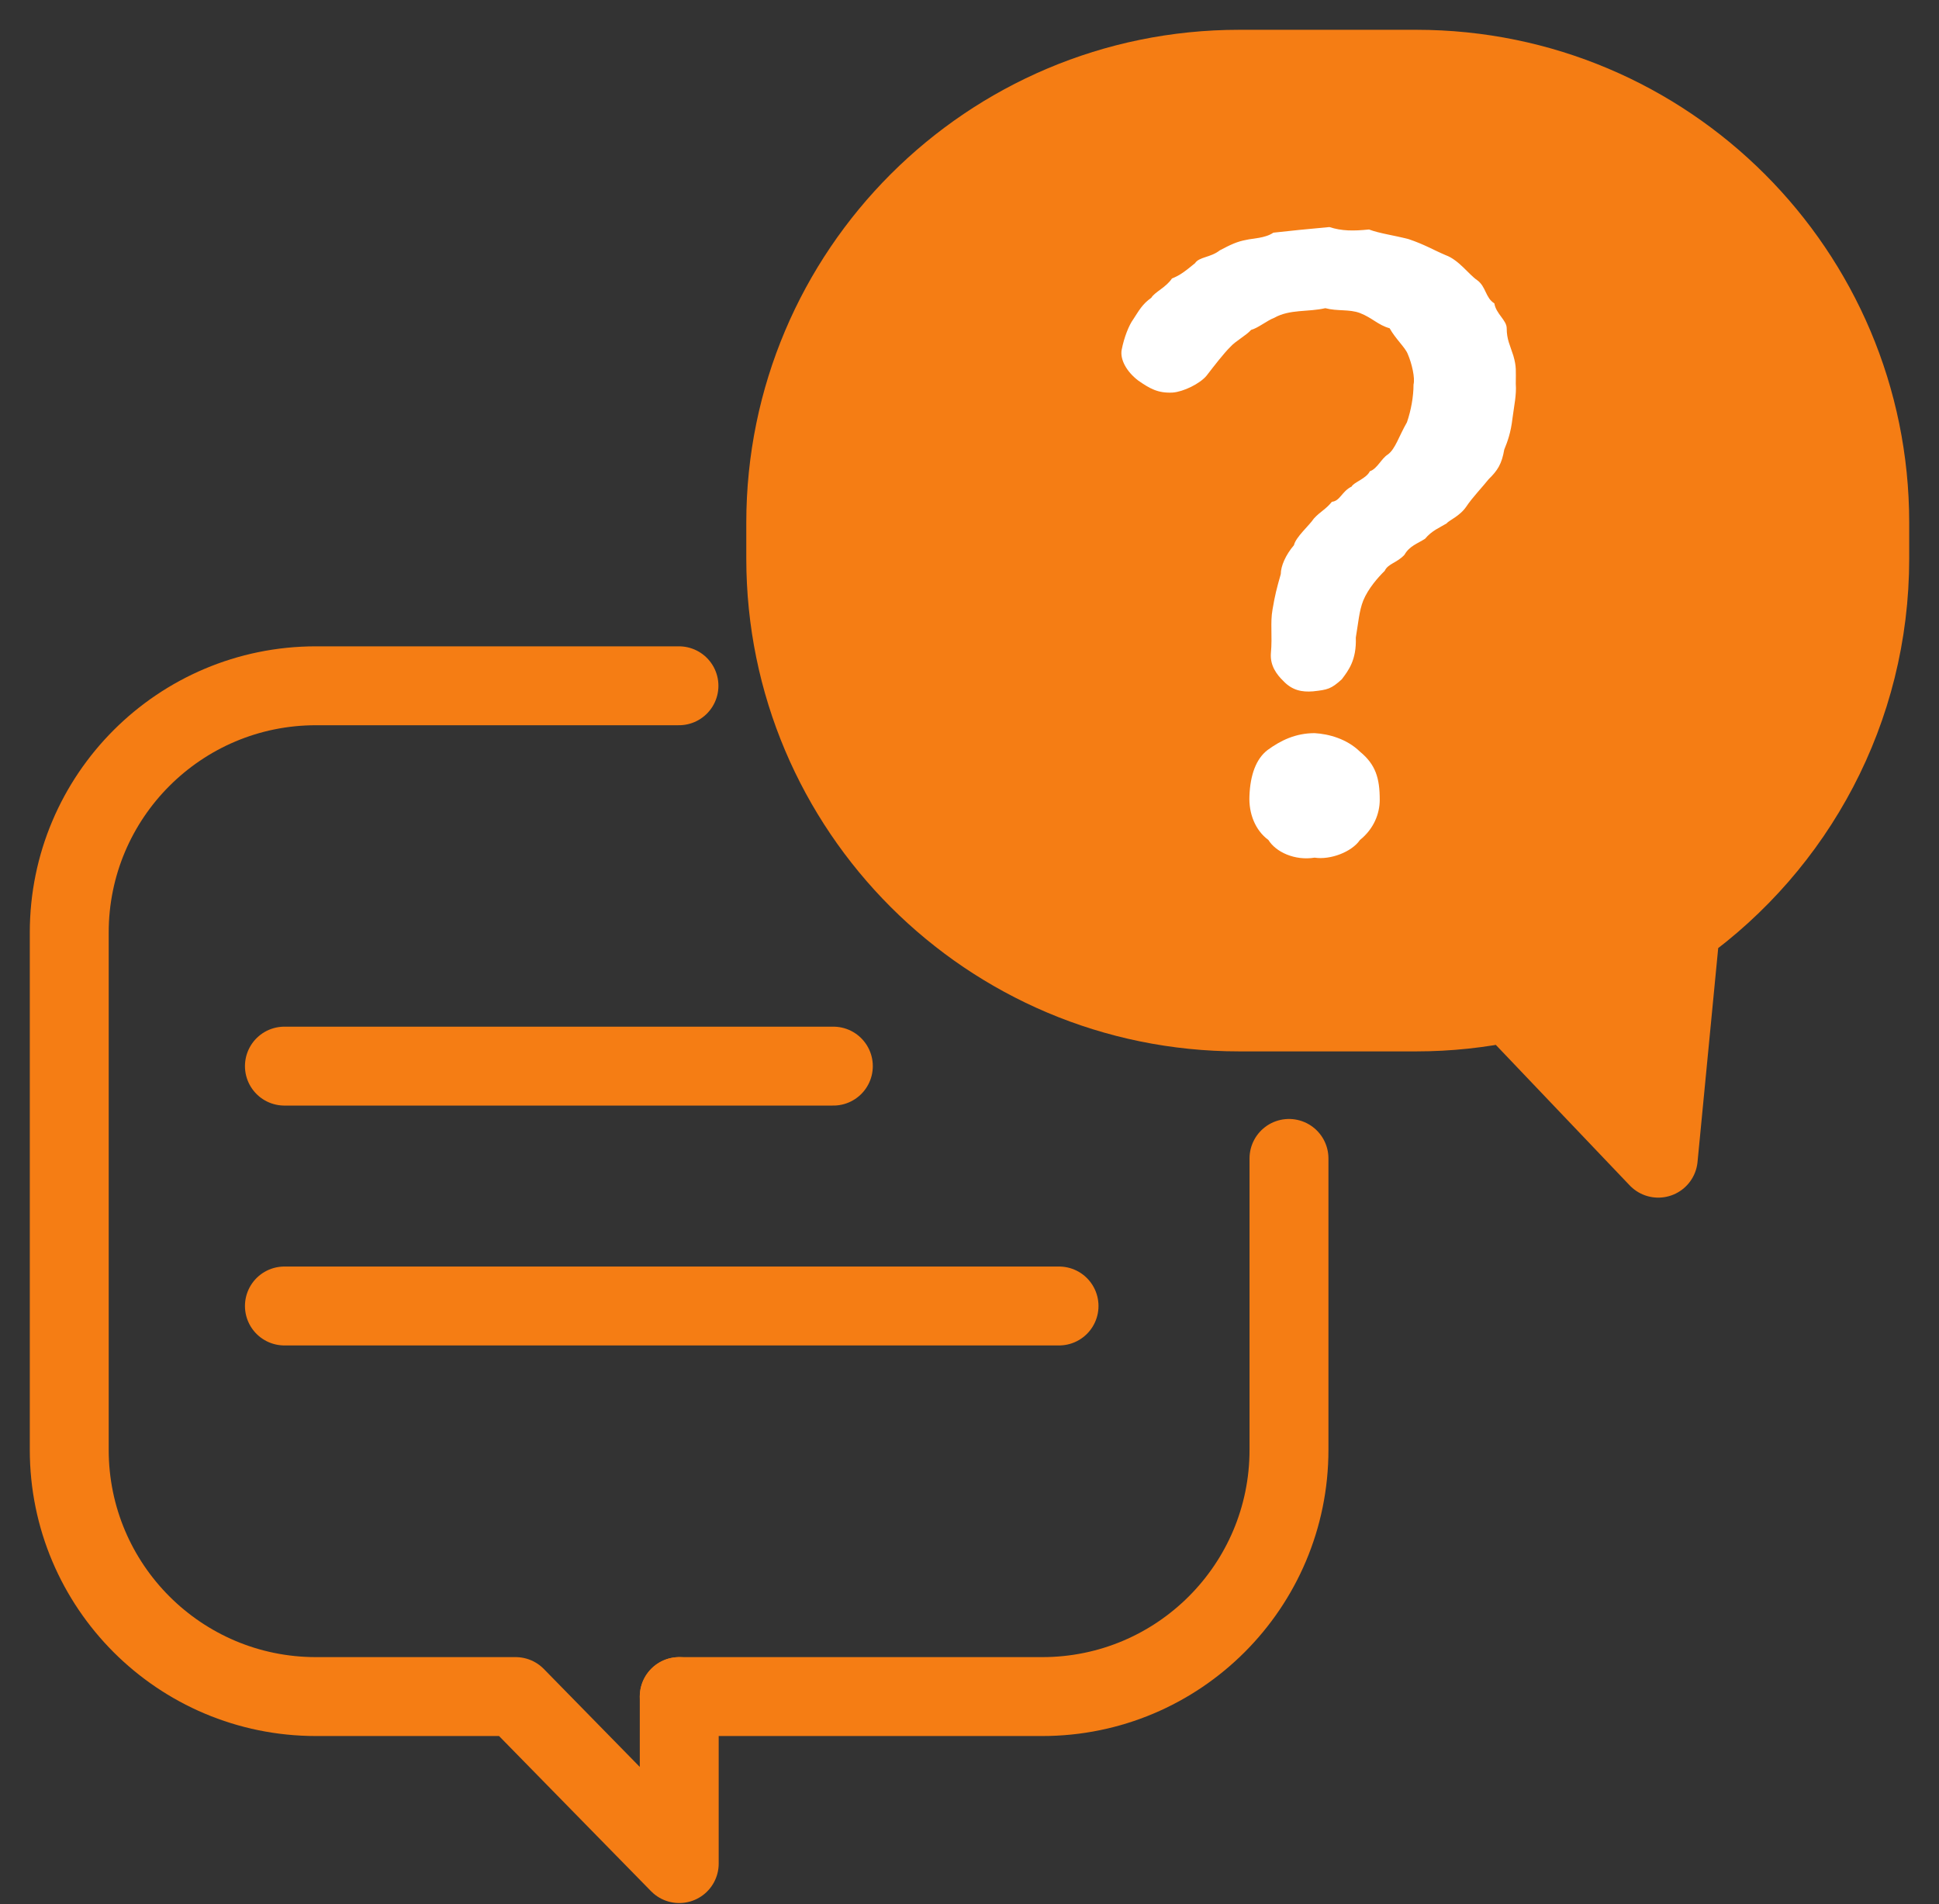 <svg width="56" height="55" viewBox="0 0 56 55" fill="none" xmlns="http://www.w3.org/2000/svg">
<rect x="0" y="0" width="56" height="55" fill="#333333" stroke="none"/>
<path d="M48.538 26.773C51.85 24.395 54 20.513 54 16.13V15.097C54 7.865 48.135 2 40.903 2H35.79C28.558 2 22.693 7.865 22.693 15.097V16.13C22.693 23.362 28.558 29.227 35.79 29.227H40.903C41.83 29.227 42.734 29.128 43.6 28.946L47.892 33.451L48.538 26.765V26.773Z" fill="#F57D14" stroke="#F57D14" stroke-width="2.279" stroke-linecap="round" stroke-linejoin="round"/>
<path d="M43.777 11.082C43.801 11.407 43.73 11.709 43.682 12.08C43.634 12.498 43.539 12.753 43.444 12.985C43.372 13.402 43.253 13.588 42.991 13.843C42.848 14.029 42.515 14.377 42.348 14.632C42.158 14.911 41.848 15.027 41.777 15.119C41.586 15.235 41.348 15.328 41.158 15.56C40.943 15.699 40.705 15.769 40.562 16.024C40.348 16.256 40.086 16.279 39.991 16.488C39.8 16.674 39.514 16.999 39.371 17.347C39.252 17.648 39.229 17.996 39.157 18.414C39.181 19.064 38.943 19.365 38.752 19.62C38.443 19.899 38.347 19.922 37.919 19.968C37.609 19.992 37.324 19.945 37.062 19.667C36.871 19.481 36.681 19.226 36.704 18.878C36.752 18.344 36.681 17.996 36.752 17.602C36.823 17.184 36.871 16.999 36.99 16.581C36.99 16.349 37.133 16.024 37.371 15.746C37.419 15.514 37.824 15.166 37.943 14.98C38.133 14.771 38.276 14.725 38.467 14.493C38.705 14.47 38.752 14.191 39.038 14.052C39.086 13.936 39.467 13.82 39.562 13.611C39.776 13.542 39.895 13.24 40.086 13.124C40.3 12.962 40.395 12.614 40.634 12.196C40.753 11.848 40.824 11.454 40.824 11.105C40.872 10.92 40.777 10.502 40.657 10.224C40.586 10.038 40.3 9.783 40.134 9.481C39.8 9.389 39.633 9.18 39.276 9.041C38.967 8.925 38.633 8.994 38.276 8.901C37.776 9.017 37.252 8.925 36.8 9.18C36.609 9.249 36.323 9.481 36.133 9.528C35.99 9.69 35.68 9.853 35.537 10.015C35.347 10.201 35.061 10.572 34.847 10.85C34.656 11.082 34.18 11.314 33.87 11.338C33.442 11.361 33.204 11.222 32.87 10.989C32.537 10.734 32.346 10.386 32.394 10.108C32.465 9.737 32.608 9.389 32.727 9.226C32.894 8.971 32.989 8.785 33.251 8.6C33.346 8.437 33.68 8.298 33.847 8.043C34.085 7.95 34.228 7.834 34.513 7.602C34.633 7.416 34.966 7.44 35.228 7.231C35.537 7.068 35.728 6.976 35.99 6.929C36.18 6.883 36.538 6.883 36.776 6.72C37.181 6.674 37.871 6.604 38.395 6.558C38.752 6.674 39.086 6.674 39.538 6.628C39.848 6.744 40.229 6.79 40.681 6.906C41.158 7.068 41.372 7.208 41.753 7.37C42.134 7.509 42.42 7.927 42.658 8.089C42.92 8.275 42.896 8.6 43.158 8.762C43.206 9.064 43.515 9.249 43.515 9.481C43.515 9.806 43.611 9.969 43.706 10.27C43.801 10.595 43.777 10.711 43.777 11.082ZM37.967 21.175C38.371 21.198 38.895 21.337 39.276 21.709C39.729 22.08 39.848 22.474 39.848 23.101C39.848 23.495 39.681 23.936 39.276 24.261C39.038 24.609 38.419 24.841 37.967 24.771C37.395 24.864 36.847 24.609 36.633 24.261C36.252 23.982 36.061 23.495 36.085 22.985C36.109 22.381 36.276 21.917 36.609 21.662C36.99 21.384 37.419 21.175 37.967 21.175Z" fill="white"/>
<path d="M19.617 49.001H30.101C34.036 49.001 37.227 45.81 37.227 41.875V33.458" stroke="#F57D14" stroke-width="2.279" stroke-linecap="round" stroke-linejoin="round"/>
<path d="M19.617 49.001V53.825L14.892 49.001H9.126C5.191 49.001 2 45.811 2 41.875V26.933C2 22.997 5.191 19.807 9.126 19.807H19.609" stroke="#F57D14" stroke-width="2.279" stroke-linecap="round" stroke-linejoin="round"/>
<path d="M8.214 30.792H24.068" stroke="#F57D14" stroke-width="2.279" stroke-linecap="round" stroke-linejoin="round"/>
<path d="M8.214 37.72H30.586" stroke="#F57D14" stroke-width="2.279" stroke-linecap="round" stroke-linejoin="round"/>
</svg>
